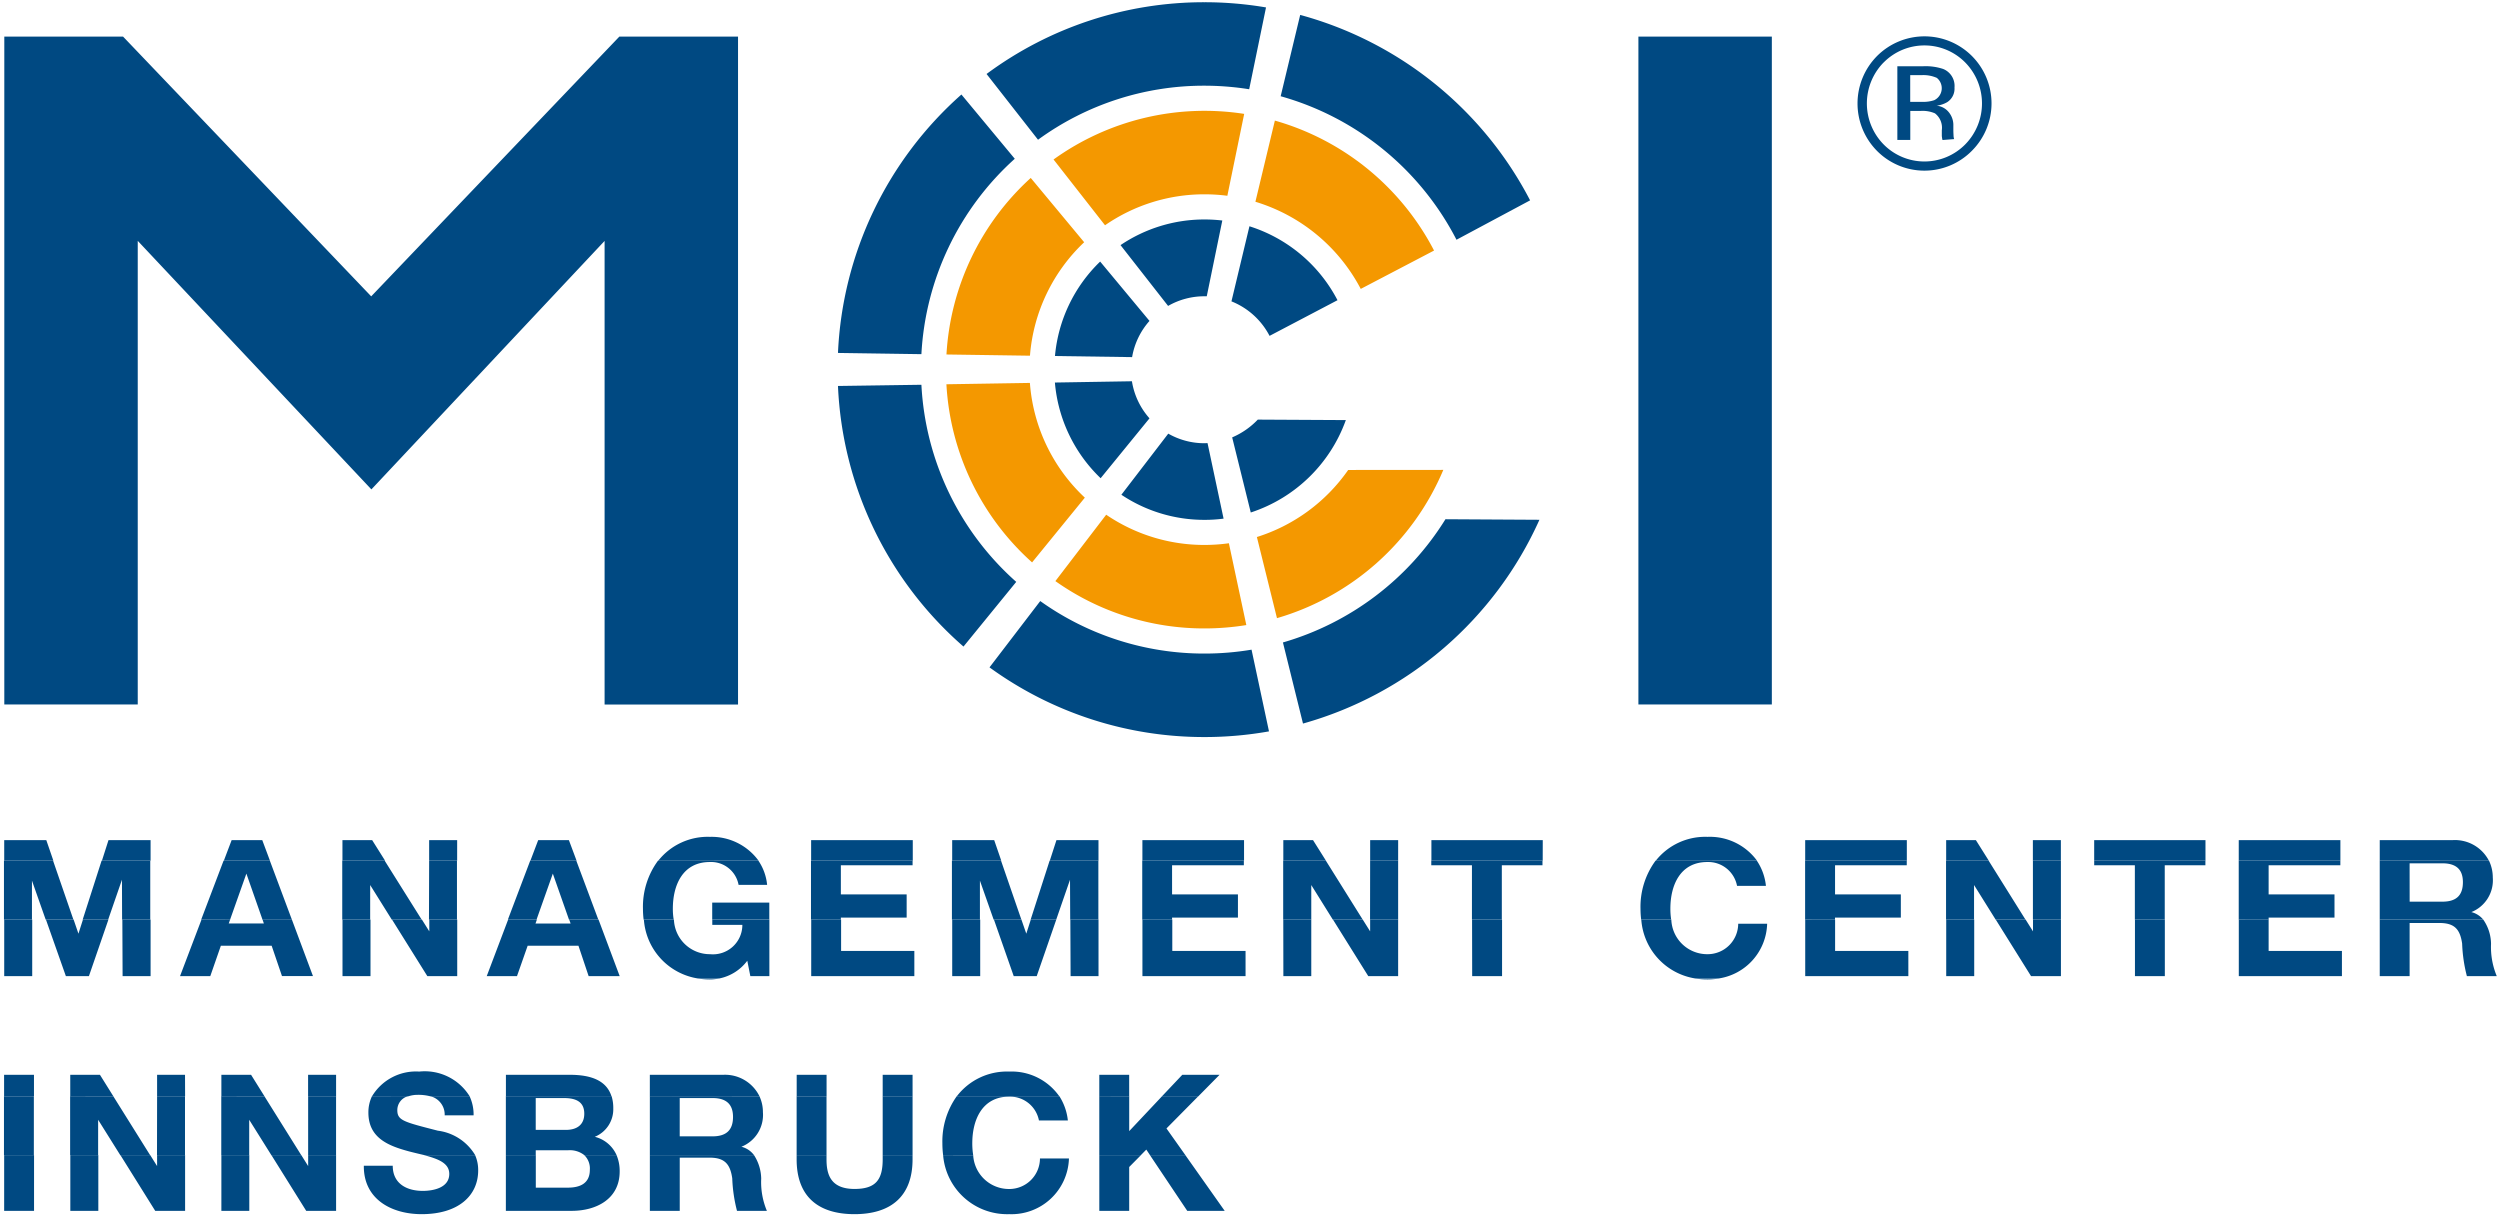 <svg xmlns="http://www.w3.org/2000/svg" xmlns:xlink="http://www.w3.org/1999/xlink" width="135.269" height="65.734" viewBox="0 0 135.269 65.734">
  <defs>
    <clipPath id="clip-path">
      <rect id="Rectangle_2247" data-name="Rectangle 2247" width="135.269" height="65.734" fill="none"/>
    </clipPath>
  </defs>
  <g id="Group_4364" data-name="Group 4364" clip-path="url(#clip-path)">
    <path id="Path_15394" data-name="Path 15394" d="M142.711,90.868a14.019,14.019,0,0,1-9,8.022L132.624,94.5a9.486,9.486,0,0,0,4.94-3.628Zm-9.114-18.9A14.024,14.024,0,0,1,142.21,79l-3.966,2.075a9.569,9.569,0,0,0-5.7-4.715ZM115.828,84.623a13.991,13.991,0,0,1,4.56-9.552l2.891,3.479a9.463,9.463,0,0,0-2.933,6.139Zm4.633,11.25a13.968,13.968,0,0,1-4.636-9.638l4.517-.073a9.462,9.462,0,0,0,2.973,6.208Zm4.009-2.58a9.423,9.423,0,0,0,5.319,1.636,9.663,9.663,0,0,0,1.32-.092l.944,4.427a14.2,14.2,0,0,1-2.264.182,13.922,13.922,0,0,1-8.068-2.561Zm-2.848-19.22a13.994,13.994,0,0,1,10.315-2.468l-.911,4.431a9.571,9.571,0,0,0-1.237-.079,9.424,9.424,0,0,0-5.382,1.675Z" transform="translate(-64.617 -65.443)" fill="#f49800" fill-rule="evenodd"/>
    <path id="Path_15395" data-name="Path 15395" d="M162.373,88.542l2.016,3.013h2.026l-2.128-3.013Zm-2.742,0v3.013h1.617V89.183l.634-.641Zm-8.451,0a3.475,3.475,0,0,0,3.574,3.192,3.109,3.109,0,0,0,3.234-3.013H156.42a1.659,1.659,0,0,1-1.666,1.652,1.939,1.939,0,0,1-1.947-1.83Zm-7.926,0v.228c0,2,1.155,2.964,3.131,2.964s3.141-.971,3.141-2.964v-.228H147.91v.228c0,1.1-.373,1.6-1.524,1.6-1.307,0-1.515-.8-1.515-1.6v-.228Zm-7.942,0v3.013h1.617V88.677h1.617c.812,0,1.112.344,1.224,1.117a8.182,8.182,0,0,0,.257,1.761h1.617a4.023,4.023,0,0,1-.307-1.745,2.418,2.418,0,0,0-.389-1.269Zm-7.791,0v3.013h3.564c1.33,0,2.594-.641,2.594-2.131a2.2,2.2,0,0,0-.168-.882h-1.746a1,1,0,0,1,.3.79c0,.757-.554.968-1.195.968h-1.729V88.542Zm-4.425,0c.756.2,1.363.426,1.363,1.014,0,.753-.865.919-1.432.919-.865,0-1.627-.387-1.627-1.361h-1.564c-.02,1.814,1.5,2.62,3.128,2.62,2,0,3.059-1.011,3.059-2.366a1.993,1.993,0,0,0-.165-.826Zm-8.259,0,1.881,3.013h1.617V88.542h-1.511v.591l-.37-.591Zm-2.709,3.013h1.511V88.542h-1.511Zm-5.461-3.013,1.881,3.013h1.617V88.542H108.65v.591l-.37-.591Zm-2.712,3.013h1.515V88.542h-1.515Zm-1.963,0h-1.617V88.542h1.617Z" transform="translate(-100.15 -26.039)" fill="#004982" fill-rule="evenodd"/>
    <path id="Path_15396" data-name="Path 15396" d="M136.928,87.676H138.7c.719,0,1.112.311,1.112,1.021,0,.74-.393,1.051-1.112,1.051h-1.772Zm-7.791,0h1.515c.577,0,1.112.145,1.112.846,0,.618-.422.876-.99.876h-1.637Zm30.493-.1v3.188h2.25l.294-.3.2.3h1.914l-1.023-1.444,1.726-1.745h-1.963l-1.779,1.89V87.58Zm-7.711,0a4.212,4.212,0,0,0-.779,2.551,5.087,5.087,0,0,0,.04.638h1.627a4.087,4.087,0,0,1-.049-.638c0-1.289.544-2.528,2-2.528a1.594,1.594,0,0,1,1.607,1.289h1.564a3.016,3.016,0,0,0-.459-1.312Zm-4.009,3.188h1.617V87.58H147.91Zm-4.656,0h1.617V87.58h-1.617Zm-7.942-3.188v3.188h5.636a1.209,1.209,0,0,0-.683-.453,1.854,1.854,0,0,0,1.165-1.867,2.038,2.038,0,0,0-.188-.866Zm-7.791,0v3.188h1.617V90.5H130.9a1.266,1.266,0,0,1,.865.264l1.746,0a1.749,1.749,0,0,0-1.178-.991,1.611,1.611,0,0,0,1-1.533,2.161,2.161,0,0,0-.092-.667Zm-4.092,0a1.023,1.023,0,0,1,.782,1.034h1.564a2.331,2.331,0,0,0-.218-1.034Zm-3.151,0a2.012,2.012,0,0,0-.195.889c0,1.381,1.1,1.8,2.191,2.095.28.073.561.139.822.2h2.762a2.758,2.758,0,0,0-2.016-1.318c-1.845-.476-2.194-.548-2.194-1.113a.776.776,0,0,1,.6-.757Zm-3.455,3.188h1.511V87.58h-1.511Zm-4.7-3.188v3.188h1.511V88.852l1.2,1.916h1.617l-1.993-3.188Zm-3.478,3.188h1.515V87.58H108.65Zm-4.7-3.188v3.188h1.515V88.852l1.2,1.916h1.614l-1.993-3.188Zm-1.963,3.188h-1.617V87.58h1.617Z" transform="translate(-100.15 -28.263)" fill="#004982" fill-rule="evenodd"/>
    <path id="Path_15397" data-name="Path 15397" d="M164.989,92.023l1.148-1.163h-2.016l-1.1,1.163Zm-3.742-1.163H159.63v1.163h1.617Zm-3.781,1.163a3.146,3.146,0,0,0-2.712-1.338,3.41,3.41,0,0,0-2.834,1.338Zm-7.939-1.163H147.91v1.163h1.617Zm-4.653,0h-1.617v1.163h1.617Zm-3.63,1.163a2.074,2.074,0,0,0-1.967-1.163h-3.966v1.163Zm-8.008,0c-.271-.859-1.112-1.163-2.254-1.163h-3.458v1.163Zm-10.991,0a1.61,1.61,0,0,1,.515-.079,2.517,2.517,0,0,1,.67.079h2.132a2.854,2.854,0,0,0-2.729-1.338,2.772,2.772,0,0,0-2.554,1.338Zm-3.91-1.163H116.82v1.163h1.515Zm-3.874,1.163-.726-1.163h-1.607v1.163Zm-4.3-1.163H108.65v1.163h1.515Zm-3.877,1.163-.726-1.163h-1.607v1.163Zm-5.913-1.163h1.617v1.163h-1.617Zm91.515-5.21a4.048,4.048,0,0,0,.647.05,3.908,3.908,0,0,0,.6-.046Zm-53.97,0a4.079,4.079,0,0,0,.647.05,2.509,2.509,0,0,0,.492-.05Z" transform="translate(-100.15 -32.705)" fill="#004982" fill-rule="evenodd"/>
    <path id="Path_15398" data-name="Path 15398" d="M228.912,84.684v3.06h1.617V84.869h1.617c.812,0,1.112.34,1.224,1.113a8.18,8.18,0,0,0,.257,1.761h1.617a4.077,4.077,0,0,1-.31-1.741,2.339,2.339,0,0,0-.422-1.318Zm-7.626,0v3.06h5.58V86.382H222.9v-1.7Zm-5.619,3.06h1.617v-3.06h-1.617Zm-7.533-3.06,1.911,3.06h1.617v-3.06h-1.511v.638l-.4-.638Zm-2.679,3.06h1.515v-3.06h-1.515Zm-7.629-3.06v3.06h5.58V86.382h-3.963v-1.7Zm-8.87,0a3.472,3.472,0,0,0,2.933,3.188h1.244a3.081,3.081,0,0,0,2.633-2.964H194.2a1.654,1.654,0,0,1-1.666,1.649,1.943,1.943,0,0,1-1.953-1.87Zm-9.15,3.06h1.617v-3.06H179.8Zm-7.533-3.06,1.911,3.06H175.8v-3.06h-1.515v.638l-.4-.638Zm-2.683,3.06H171.1v-3.06h-1.515Zm-7.626-3.06v3.06h5.58V86.382H163.58v-1.7Zm-3.9,0,.013,3.06h1.511v-3.06Zm-4.135,0L155,87.744h1.244l1.059-3.06h-1.379l-.244.763-.264-.763Zm-2.257,3.06h1.515v-3.06h-1.515Zm-7.629-3.06v3.06h5.58V86.382h-3.963v-1.7Zm-9.054,0a3.472,3.472,0,0,0,2.933,3.188h1.138a2.5,2.5,0,0,0,1.524-.961l.165.833h1.03v-3.06h-3.089v.287h1.627a1.59,1.59,0,0,1-1.749,1.586,1.943,1.943,0,0,1-1.953-1.87Zm-7.345,0-1.158,3.06h1.637L128.7,86.1h2.749L132,87.744h1.68l-1.145-3.06h-1.587l.076.215h-1.9l.076-.215Zm-6.283,0,1.911,3.06h1.617v-3.06h-1.511v.638l-.4-.638Zm-2.679,3.06h1.515v-3.06h-1.515Zm-7.629-3.06-1.162,3.06h1.637L112.1,86.1h2.749l.558,1.639h1.676l-1.142-3.06h-1.587l.073.215h-1.9l.076-.215Zm-4.283,0,.013,3.06h1.515v-3.06Zm-4.135,0,1.079,3.06h1.247l1.056-3.06h-1.379l-.244.763-.261-.763Zm-2.257,3.06h1.515v-3.06h-1.515Z" transform="translate(-100.15 -34.928)" fill="#004982" fill-rule="evenodd"/>
    <path id="Path_15399" data-name="Path 15399" d="M230.528,83.864H232.3c.723,0,1.112.311,1.112,1.021,0,.743-.389,1.054-1.112,1.054h-1.769Zm-88.753,2.124h-3.089v.919h3.089Zm87.136-2.267v3.188h5.6a1.2,1.2,0,0,0-.643-.406,1.853,1.853,0,0,0,1.161-1.867,2.1,2.1,0,0,0-.208-.919Zm-7.629,0v3.188H222.9V86.8h3.564V85.546H222.9V83.97h3.881v-.248Zm-7.82,0v.248h2.2v2.941h1.617V83.97h2.2v-.248Zm-3.316,3.188h1.515V83.722h-1.515Zm-4.7-3.188v3.188h1.515v-1.87l1.168,1.87h1.614l-1.993-3.188Zm-7.626,0v3.188h1.617V86.8H203V85.546h-3.56V83.97h3.88v-.248Zm-8.091,0a4.2,4.2,0,0,0-.815,2.6,4.894,4.894,0,0,0,.036.588l1.623,0a3.9,3.9,0,0,1-.043-.591c0-1.289.544-2.524,2-2.524a1.586,1.586,0,0,1,1.607,1.289H195.7a2.977,2.977,0,0,0-.492-1.361Zm-12.136,0v.248h2.2v2.941h1.617V83.97h2.2v-.248Zm-3.313,3.188H175.8V83.722h-1.515Zm-4.7-3.188v3.188H171.1v-1.87l1.165,1.87h1.617l-1.993-3.188Zm-7.626,0v3.188h1.614V86.8h3.564V85.546h-3.564V83.97h3.884v-.248Zm-5.012,0-1.026,3.188H157.3l.746-2.158.01,2.158h1.524V83.722Zm-5.286,0v3.188h1.515V84.8l.742,2.108h1.5l-1.1-3.188Zm-7.626,0v3.188h1.617V86.8h3.56V85.546h-3.56V83.97h3.881v-.248Zm-8.276,0a4.2,4.2,0,0,0-.815,2.6,4.9,4.9,0,0,0,.036.588l1.627,0a3.515,3.515,0,0,1-.046-.591c0-1.289.544-2.524,2-2.524a1.512,1.512,0,0,1,1.557,1.236h1.544a2.791,2.791,0,0,0-.472-1.308Zm-6.916,0-1.208,3.188h1.551l.881-2.488.874,2.488h1.587l-1.191-3.188Zm-5.478,3.188h1.515V83.722H123.37Zm-4.692-3.188v3.188h1.511v-1.87l1.168,1.87h1.617l-2-3.188Zm-6.421,0-1.211,3.188H112.6l.881-2.488.871,2.488h1.59l-1.191-3.188Zm-6.6,0-1.023,3.188h1.379l.746-2.158.007,2.158h1.524V83.722Zm-5.283,0v3.188h1.515V84.8l.742,2.108h1.5l-1.1-3.188Z" transform="translate(-100.15 -37.152)" fill="#004982" fill-rule="evenodd"/>
    <path id="Path_15400" data-name="Path 15400" d="M202.068,72.917a3.166,3.166,0,0,0,0,4.434,3.1,3.1,0,0,0,4.415,0,3.162,3.162,0,0,0,0-4.434,3.1,3.1,0,0,0-4.412,0m-36.749,36.5a19.733,19.733,0,0,1-11.632-3.77l2.745-3.588a15.256,15.256,0,0,0,8.886,2.841,15.41,15.41,0,0,0,2.547-.211l.944,4.421a19.912,19.912,0,0,1-3.491.307M150.005,90.356a15.313,15.313,0,0,0,5.131,10.665l-2.854,3.5a19.84,19.84,0,0,1-6.791-14.1Zm5.052-12.228A15.313,15.313,0,0,0,150.005,88.7l-4.514-.066a19.852,19.852,0,0,1,6.679-13.983Zm23.9,4.381a15.369,15.369,0,0,0-9.513-7.765l1.056-4.4A19.9,19.9,0,0,1,182.94,80.378Zm-9.391,21.79a15.381,15.381,0,0,0,8.794-6.668l5.085.03a19.918,19.918,0,0,1-12.793,11.026Zm-3.211-6.7a7.7,7.7,0,0,1-1.039.066,8.06,8.06,0,0,1-4.491-1.358L163.362,93a3.933,3.933,0,0,0,1.957.519l.168-.007Zm-6.652-2.187a8.122,8.122,0,0,1-2.475-5.177l4.168-.069a3.947,3.947,0,0,0,.95,2.006Zm2.643-8.511a3.93,3.93,0,0,0-.94,1.959l-4.174-.059a8.1,8.1,0,0,1,2.445-5.111Zm5.408-5.121a8.135,8.135,0,0,1,4.765,4l-3.676,1.93a3.985,3.985,0,0,0-2.062-1.867Zm.455,10.461,4.761.026a8.16,8.16,0,0,1-5.144,5l-1.006-4.064a4.185,4.185,0,0,0,1.389-.965m-2.894-22.58a19.821,19.821,0,0,1,3.336.281l-.911,4.427a15.436,15.436,0,0,0-2.425-.192,15.231,15.231,0,0,0-9,2.924l-2.785-3.558a19.746,19.746,0,0,1,11.783-3.882M160.779,82.8a8.091,8.091,0,0,1,4.54-1.388,8.443,8.443,0,0,1,.967.056l-.841,4.1h-.125a3.929,3.929,0,0,0-1.967.522ZM188.8,71.517h7.22v36.136H188.8Zm-68.555,24.5,12.618-13.444v25.084h7.22V71.517h-6.421L120.235,85.572,106.808,71.517h-6.425v36.136h7.22V82.569ZM204.2,73.122a3.013,3.013,0,0,1,1.086.145.987.987,0,0,1,.617,1.008.867.867,0,0,1-.389.786,1.513,1.513,0,0,1-.577.195.955.955,0,0,1,.686.39,1.091,1.091,0,0,1,.218.618v.291q0,.139.01.3a.661.661,0,0,0,.033.208l-.63.05-.02-.086-.017-.129v-.314a.983.983,0,0,0-.373-.915,1.685,1.685,0,0,0-.782-.129h-.551V77.11h-.7V73.122Zm.752.631a1.8,1.8,0,0,0-.845-.149h-.6v1.444h.63a1.886,1.886,0,0,0,.667-.089.719.719,0,0,0,.145-1.206M206.84,77.7a3.61,3.61,0,0,1-5.131,0,3.649,3.649,0,0,1,.01-5.138A3.627,3.627,0,0,1,206.84,77.7m27.978,38.406a2.071,2.071,0,0,0-1.943-1.113h-3.963v1.113Zm-8.035-1.113h-5.5v1.113h5.5Zm-7.3,0h-6.022v1.113h6.022Zm-7.824,0h-1.515v1.113h1.515Zm-3.9,1.113-.7-1.113h-1.607v1.113Zm-4.435-1.113h-5.5v1.113h5.5Zm-8.107,1.113a3.161,3.161,0,0,0-2.679-1.289,3.412,3.412,0,0,0-2.8,1.292Zm-11.592-1.113H177.6v1.113h6.022Zm-7.824,0h-1.515v1.113H175.8Zm-3.907,1.113-.7-1.113h-1.607v1.113Zm-4.432-1.113h-5.5v1.113h5.5Zm-7.876,1.113v-1.113h-2.274l-.36,1.113Zm-5.26,0-.383-1.113h-2.273v1.113Zm-4.788-1.113h-5.5v1.113h5.5Zm-8.345,1.113a3.148,3.148,0,0,0-2.627-1.289,3.412,3.412,0,0,0-2.8,1.292Zm-9.846,0-.416-1.113h-1.66l-.422,1.113Zm-6.461-1.113H123.37v1.113h1.515Zm-3.9,1.113-.7-1.113h-1.607v1.113Zm-6.23,0-.416-1.113h-1.656l-.422,1.113Zm-6.458,0v-1.113h-2.277l-.356,1.113Zm-5.26,0-.383-1.113h-2.277v1.113Z" transform="translate(-100.15 -69.537)" fill="#004982" fill-rule="evenodd"/>
  </g>
</svg>
